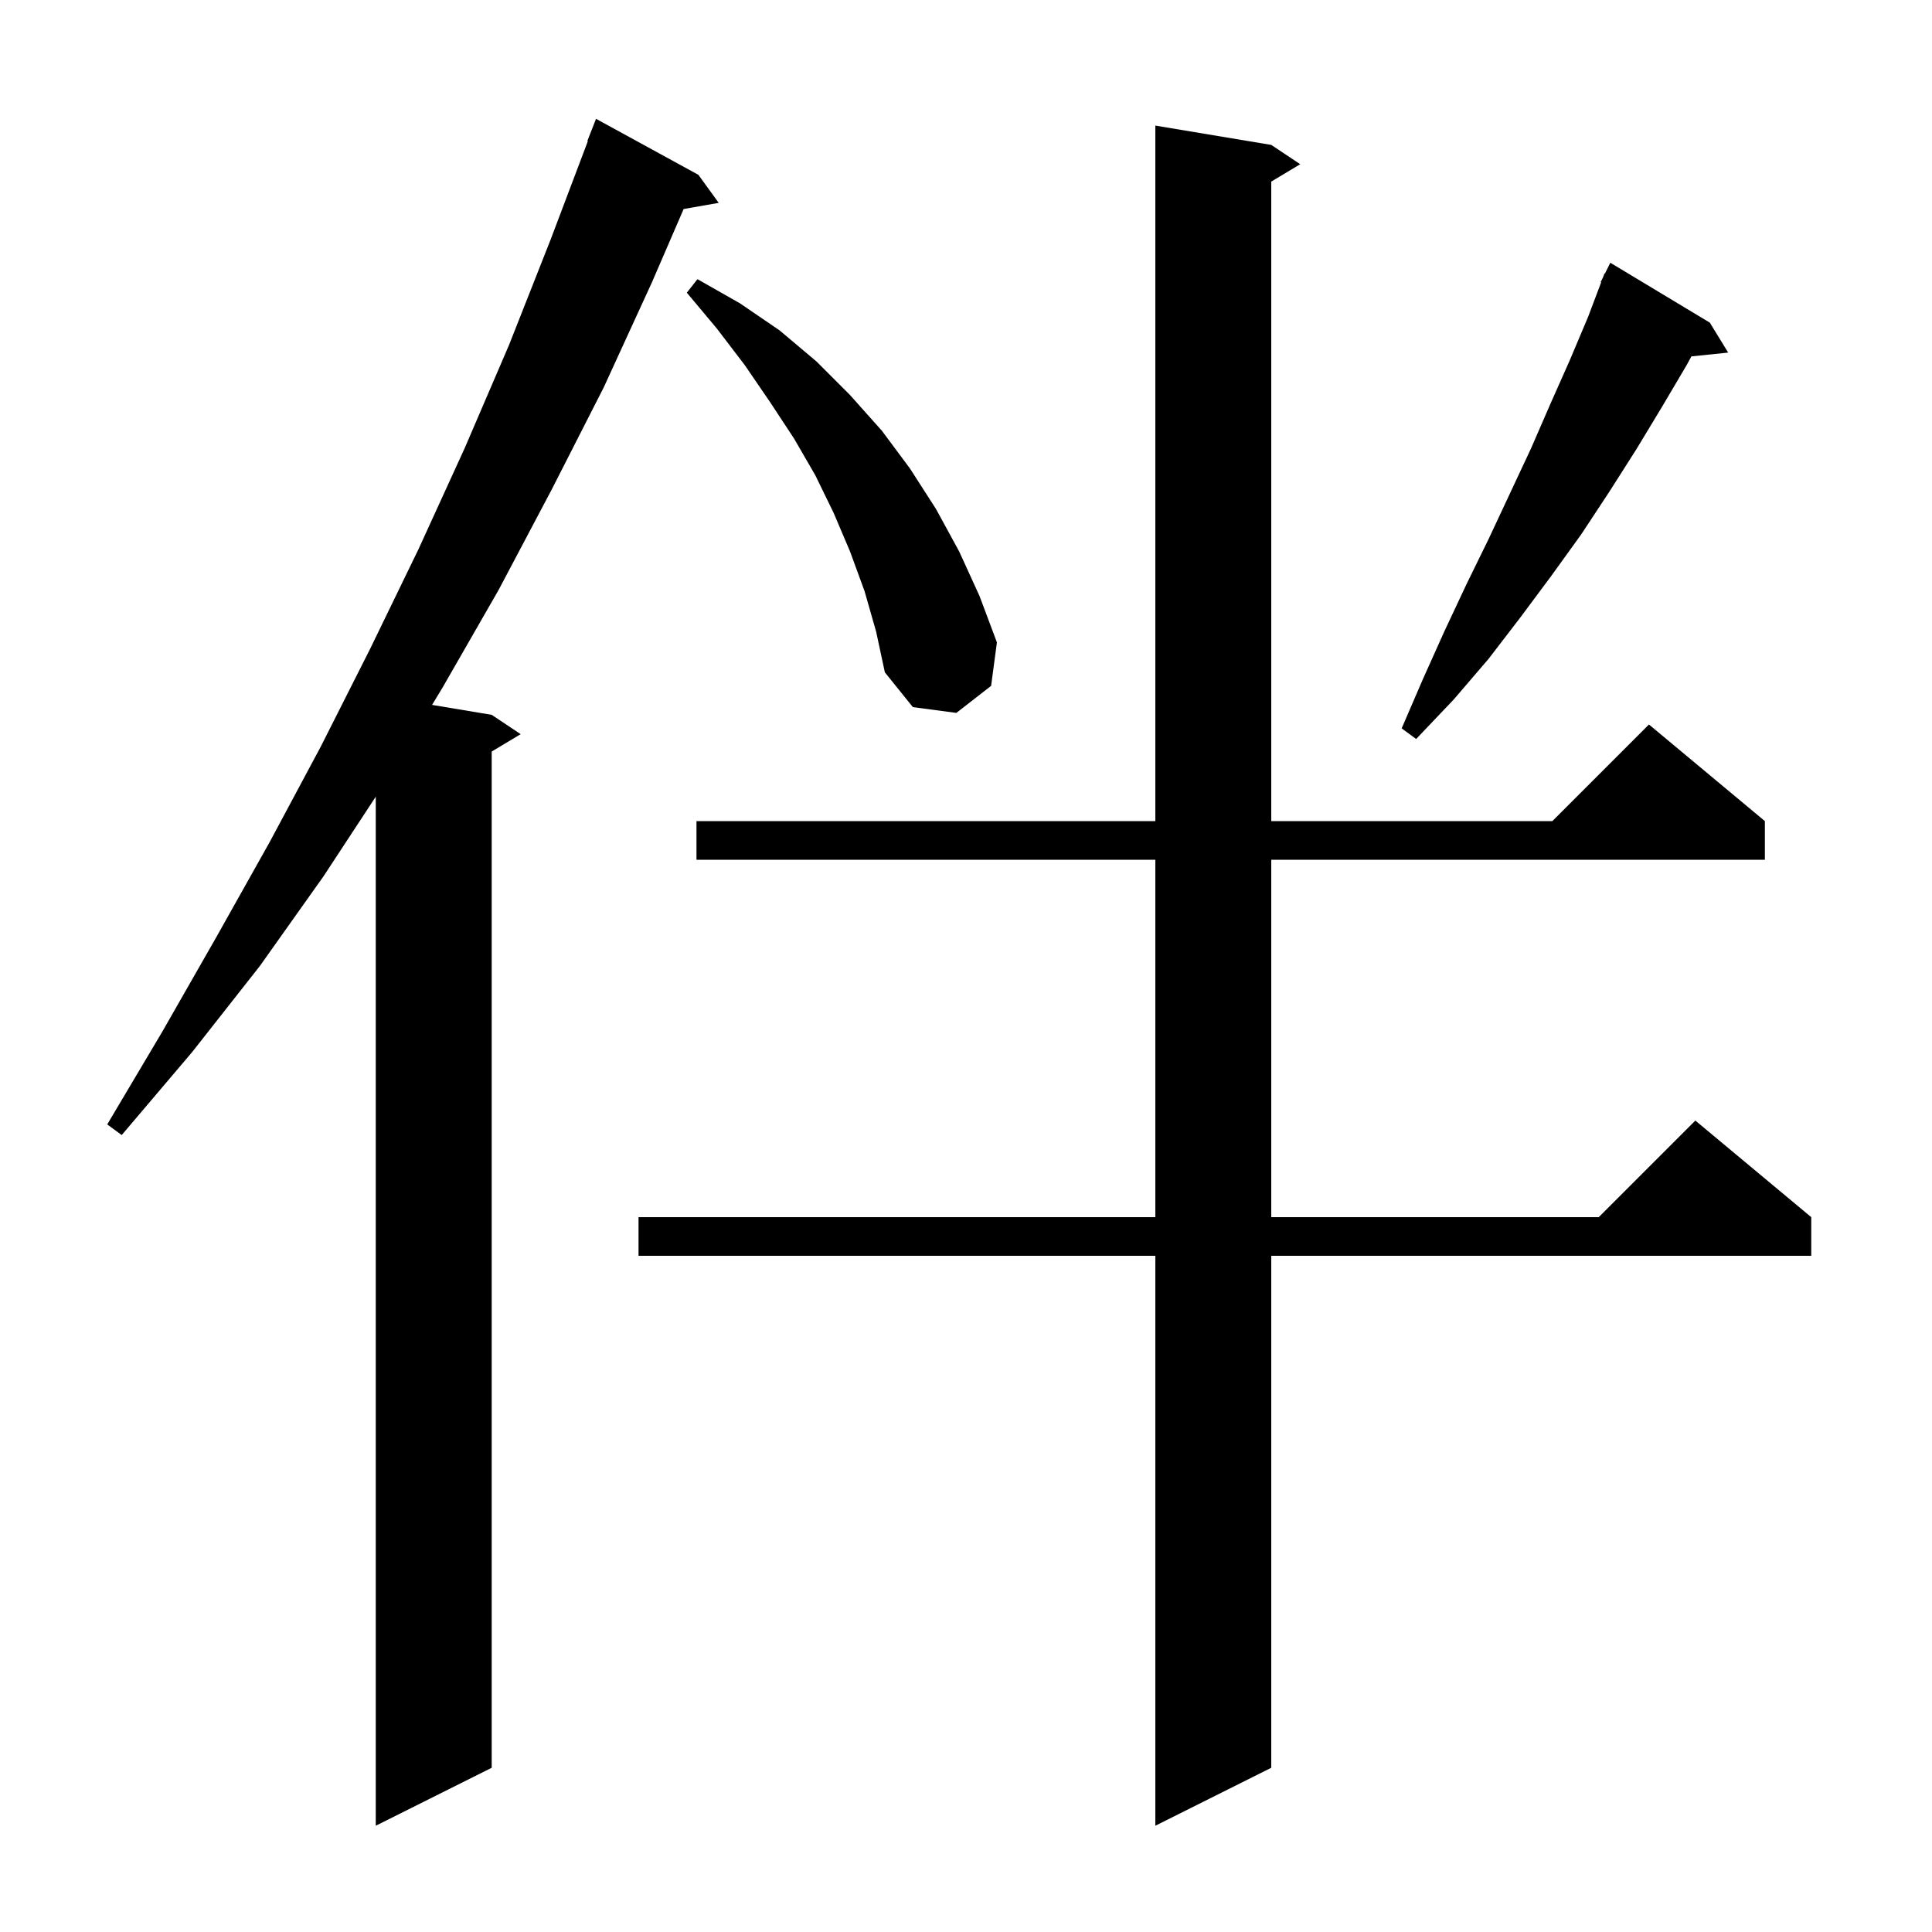 <svg xmlns="http://www.w3.org/2000/svg" xmlns:xlink="http://www.w3.org/1999/xlink" version="1.1" baseProfile="full" viewBox="0 0 200 200" width="200" height="200">
<g fill="black">
<path d="M 72.3 18.1 L 74.4 21.0 L 70.771 21.637 L 67.5 29.2 L 62.5 40.1 L 57.1 50.7 L 51.6 61.1 L 45.8 71.2 L 44.727 72.971 L 50.9 74.0 L 53.9 76.0 L 50.9 77.8 L 50.9 183.0 L 38.9 189.0 L 38.9 82.471 L 33.5 90.7 L 26.9 100.0 L 19.9 108.9 L 12.6 117.5 L 11.1 116.4 L 16.8 106.8 L 22.4 97.0 L 27.9 87.2 L 33.2 77.3 L 38.3 67.2 L 43.3 56.9 L 48.1 46.4 L 52.7 35.7 L 57.0 24.8 L 60.853 14.616 L 60.8 14.6 L 61.7 12.3 Z M 131.6 15.0 L 134.6 17.0 L 131.6 18.8 L 131.6 85.0 L 160.7 85.0 L 170.7 75.0 L 182.7 85.0 L 182.7 89.0 L 131.6 89.0 L 131.6 126.0 L 165.5 126.0 L 175.5 116.0 L 187.5 126.0 L 187.5 130.0 L 131.6 130.0 L 131.6 183.0 L 119.6 189.0 L 119.6 130.0 L 66.1 130.0 L 66.1 126.0 L 119.6 126.0 L 119.6 89.0 L 72.1 89.0 L 72.1 85.0 L 119.6 85.0 L 119.6 13.0 Z M 177.0 33.4 L 178.9 36.5 L 175.094 36.894 L 174.6 37.8 L 172.0 42.2 L 169.4 46.5 L 166.6 50.9 L 163.7 55.3 L 160.6 59.6 L 157.4 63.9 L 154.1 68.2 L 150.5 72.4 L 146.6 76.5 L 145.1 75.4 L 147.3 70.3 L 149.5 65.4 L 151.8 60.5 L 154.1 55.8 L 158.5 46.4 L 160.5 41.8 L 162.5 37.3 L 164.4 32.8 L 165.753 29.22 L 165.7 29.2 L 165.945 28.709 L 166.1 28.3 L 166.141 28.319 L 166.7 27.2 Z M 89.5 61.2 L 88.0 57.1 L 86.3 53.1 L 84.4 49.2 L 82.2 45.4 L 79.7 41.6 L 77.1 37.8 L 74.2 34.0 L 71.1 30.3 L 72.2 28.9 L 76.6 31.4 L 80.7 34.2 L 84.5 37.4 L 88.0 40.9 L 91.3 44.6 L 94.2 48.5 L 96.9 52.7 L 99.3 57.1 L 101.4 61.7 L 103.2 66.5 L 102.6 71.0 L 99.0 73.8 L 94.5 73.2 L 91.6 69.6 L 90.7 65.4 Z " />
</g>
</svg>
